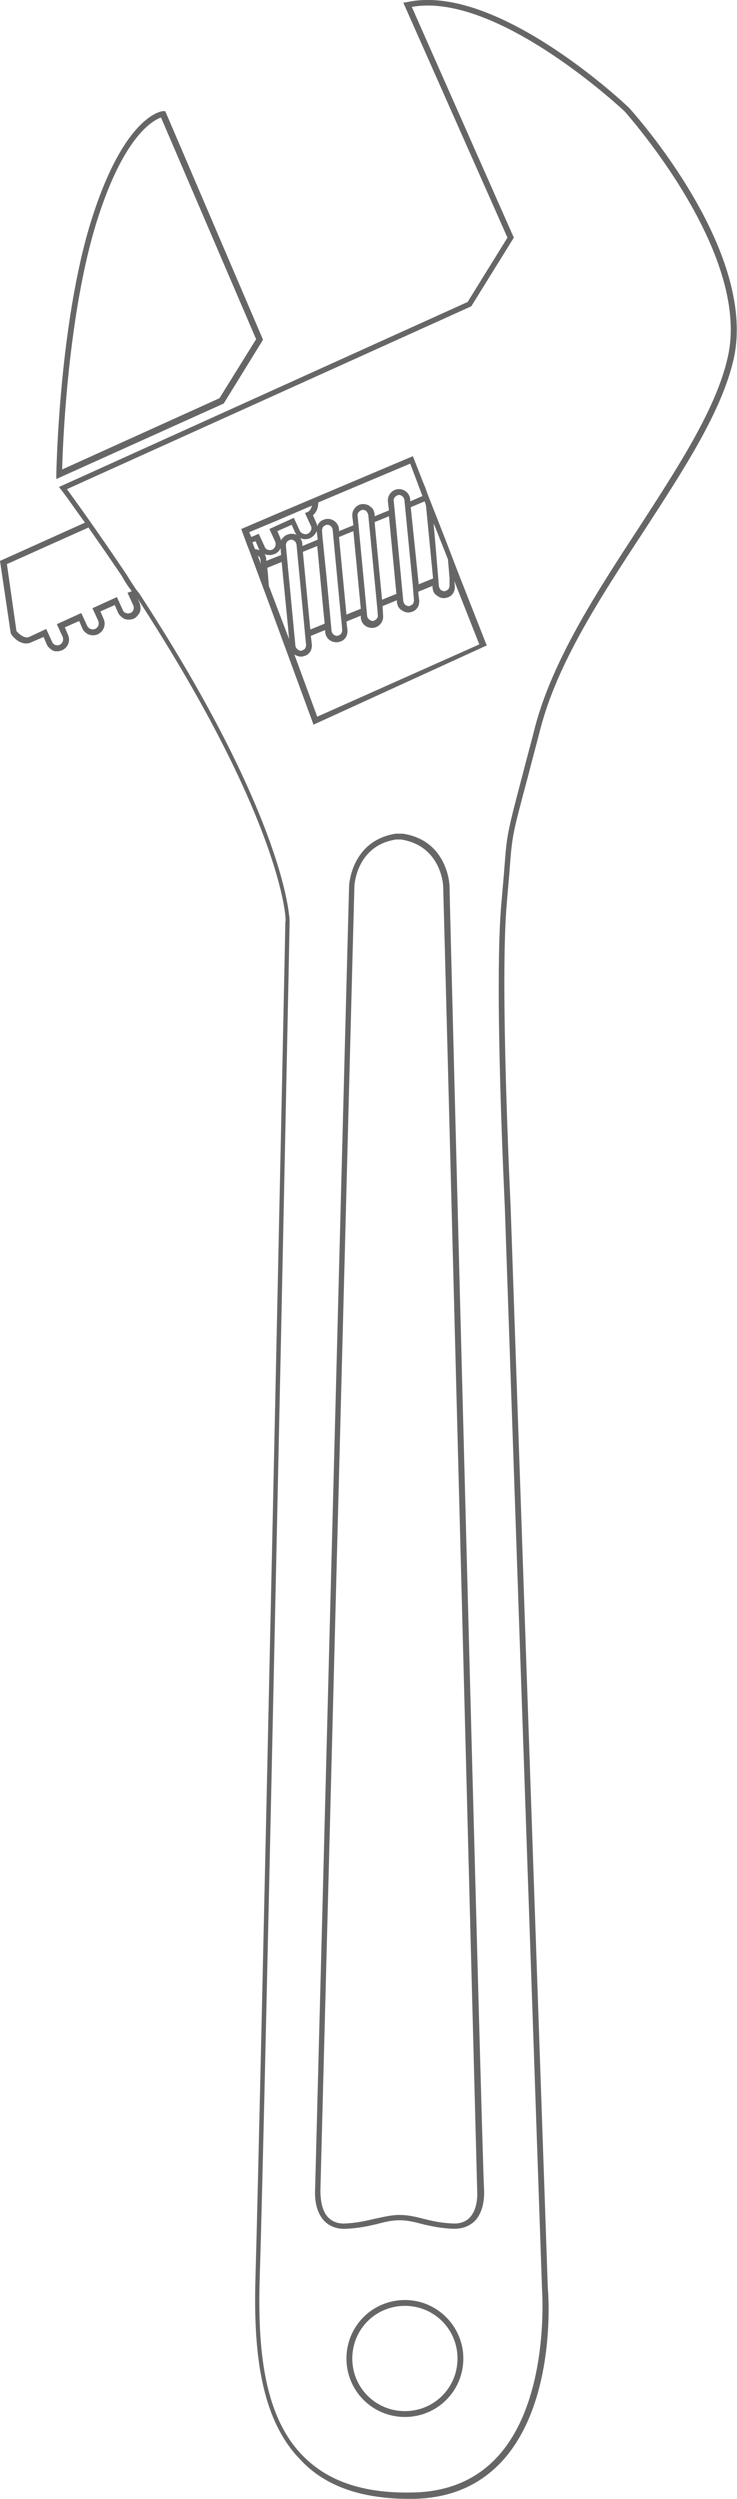 <?xml version="1.0" encoding="utf-8"?>
<!-- Generator: Adobe Illustrator 23.1.0, SVG Export Plug-In . SVG Version: 6.00 Build 0)  -->
<svg version="1.1" id="Слой_1" xmlns="http://www.w3.org/2000/svg" xmlns:xlink="http://www.w3.org/1999/xlink" x="0px" y="0px"
	 viewBox="0 0 138.7 470" enable-background="new 0 0 138.7 470" xml:space="preserve">
<path fill="#666666" d="M118.4,20.3c-1-1-25.1-23.6-41.8-19.9l-0.7,0.1l19.6,44.2L88,56.8L11.1,91.6l0.4,0.5c1.6,2.1,3,4.2,4.5,6.2
	l-16,7.2l2,13.5l0.1,0.3c1.1,1.5,2.6,2.1,3.8,1.5l2.3-1l0.6,1.4c0.2,0.5,0.7,0.9,1.2,1.2c0.3,0.1,0.5,0.1,0.8,0.1
	c0.3,0,0.6-0.1,0.9-0.2c1.1-0.5,1.6-1.8,1.1-2.9l-0.6-1.4l2.7-1.2l0.6,1.4c0.5,1.1,1.8,1.6,2.9,1.1c1.1-0.5,1.6-1.8,1.1-2.9
	l-0.6-1.4l2.7-1.2l0.6,1.4c0.2,0.5,0.7,0.9,1.2,1.2c0.5,0.2,1.1,0.2,1.7,0c0.5-0.2,0.9-0.7,1.2-1.2c0.2-0.5,0.2-1.1,0-1.7l-0.4-0.9
	c24.2,37.2,27.4,55.8,27.8,59.6c0,0.4,0.1,0.8,0,1.2c0,2.3-4.8,227.4-5.6,254.1c-0.4,12.7,0.3,26.8,8.4,35.1
	C61.1,467.6,68,470,77,470c0.2,0,0.5,0,0.7,0c7-0.1,12.6-2.5,16.9-7.2c10.2-11.3,8.6-31.6,8.5-32.4l-7-203.4
	c0-0.4-2.1-42.3-0.7-57.4c0.2-2.5,0.4-4.4,0.5-5.9c0.5-6.6,0.5-6.6,3.5-17.8c0.6-2.4,1.4-5.3,2.3-8.8c3.2-12.4,11.4-24.9,19.4-37.1
	c7.6-11.7,14.8-22.7,17-32.6C142.5,47.1,119.4,21.4,118.4,20.3z M24.8,111.2l-0.8,0.3l1.1,2.4c0.1,0.3,0.1,0.6,0,0.8
	c-0.1,0.3-0.3,0.5-0.6,0.6c-0.3,0.1-0.6,0.1-0.8,0c-0.3-0.1-0.5-0.3-0.6-0.6l-1.1-2.4l-4.6,2.1l1.1,2.4c0.2,0.6,0,1.2-0.6,1.5
	c-0.6,0.2-1.2,0-1.5-0.6l-1.1-2.4l-4.6,2.1l1.1,2.4c0.2,0.6,0,1.2-0.6,1.5c-0.3,0.1-0.6,0.1-0.8,0c-0.3-0.1-0.5-0.3-0.6-0.6
	l-1.1-2.4l-3.2,1.5c-0.7,0.3-1.6-0.2-2.4-1.1l-1.8-12.6l15.4-6.9c0,0,0,0,0,0.1c2.1,3,4.1,5.9,6,8.7c0.1,0.1,0.1,0.2,0.2,0.3
	C23.5,109.4,24.1,110.3,24.8,111.2z M137,67c-2.1,9.7-9.3,20.7-16.8,32.3c-8,12.2-16.2,24.9-19.5,37.4c-0.9,3.6-1.7,6.4-2.3,8.8
	c-3,11.4-3,11.4-3.5,18c-0.1,1.5-0.3,3.4-0.5,5.9C92.9,184.6,95,226.6,95,227l7,203.4c0,0.2,1.6,20.7-8.3,31.6
	c-4,4.4-9.4,6.7-16.1,6.8c-9.2,0.2-15.9-2.1-20.6-6.9c-7.9-8-8.5-21.9-8.1-34.3c0.9-26.7,5.6-251.9,5.6-254.1c0-0.5,0-0.9-0.1-1.4
	c-0.4-3.8-3.6-22.8-28.2-60.5l0,0l-0.4-0.5c0,0,0-0.1-0.1-0.1c-0.6-0.9-1.2-1.8-1.8-2.8c-0.1-0.2-0.3-0.4-0.4-0.6
	c-3.3-4.9-6.9-10.1-10.9-15.6l75.9-34.3l0.2-0.1l8-12.9L77.5,1.3c16.1-2.9,39.9,19.5,40.1,19.7C117.8,21.3,141.3,47.4,137,67z
	 M49.5,63.9l-18.4-43l-0.4,0c-0.3,0-7.3,0.8-13.5,20.5c-6.1,19.4-6.6,47.5-6.6,47.8l0,0.9l31.5-14.2L49.5,63.9z M11.7,88.3
	c0.1-4.9,1.1-29.3,6.5-46.6c5.1-16.3,10.7-19.1,12.1-19.6l17.9,41.7l-6.9,11.1L11.7,88.3z M84.6,166.6c0-0.1-0.3-8.5-8.8-9.8
	c0,0-0.2,0-0.6,0c-0.4,0-0.6,0-0.7,0c-8.4,1.3-8.8,9.7-8.8,9.8c-0.1,2.4-6.3,242.1-6.4,245.2c-0.1,1.9,0.2,4.4,1.8,6
	c1,1,2.4,1.5,4.1,1.4c2.3-0.1,4.1-0.5,5.8-0.9c1.5-0.4,2.8-0.7,4.2-0.7c1.4,0,2.7,0.3,4.2,0.7c1.6,0.4,3.5,0.8,5.8,0.9
	c0.1,0,0.2,0,0.3,0c1.6,0,2.8-0.5,3.8-1.4c1.6-1.6,1.9-4.2,1.8-6C90.8,408.8,84.6,169.1,84.6,166.6z M88.4,417.1
	c-0.8,0.8-1.9,1.2-3.3,1.1c-2.2-0.1-3.9-0.5-5.5-0.9c-1.5-0.4-2.9-0.7-4.5-0.7c-1.5,0-3,0.4-4.5,0.7c-1.7,0.4-3.4,0.8-5.5,0.9
	c-1.4,0.1-2.5-0.3-3.3-1.1c-1.3-1.3-1.5-3.6-1.5-5.2c0.1-3,6.3-242.7,6.4-245.2c0-0.1,0.3-7.6,7.8-8.8c0,0,0.2,0,0.4,0
	c0.1,0,0.2,0,0.2,0c0.2,0,0.4,0,0.4,0c7.5,1.2,7.9,8.5,7.9,8.8c0.1,2.4,6.3,242.1,6.4,245.2C89.9,413.5,89.7,415.7,88.4,417.1z
	 M76.2,432.6c-6.1,0-11,4.9-11,11c0,6.1,4.9,11,11,11c6.1,0,11-4.9,11-11C87.2,437.6,82.3,432.6,76.2,432.6z M76.2,453.5
	c-5.5,0-9.9-4.4-9.9-9.9s4.4-9.9,9.9-9.9s9.9,4.4,9.9,9.9S81.7,453.5,76.2,453.5z M83.8,101.4L83.8,101.4l-3.3-8.4l0,0l0,0L80,91.6
	l-0.3-0.7l0,0l-2-5.1L51,97.1l-5.6,2.4l1.1,3l0,0l0.4,1l0,0l3.5,9.4l3.2,8.7l0,0h0l5.4,14.7l32.6-14.9l-5.5-14L83.8,101.4z
	 M84.6,110.1c0,0.3-0.1,0.5-0.2,0.7c-0.2,0.2-0.4,0.3-0.7,0.4c-0.3,0-0.5-0.1-0.7-0.2c-0.2-0.2-0.3-0.4-0.4-0.7L82,103l-0.4-4.5
	l0.2,0.4l2.5,6.3l0.3,3.5l0,0L84.6,110.1z M77.9,112.9c0,0.3-0.1,0.5-0.2,0.7c-0.2,0.2-0.4,0.3-0.7,0.4c-0.3,0-0.5-0.1-0.7-0.2
	c-0.2-0.2-0.3-0.4-0.4-0.7l-1.8-18.9c-0.1-0.5,0.4-1,0.9-1.1c0,0,0.1,0,0.1,0c0.5,0,0.9,0.4,1,0.9l1.6,16.3l0.1,1.3h0L77.9,112.9z
	 M71.1,115.7c0.1,0.5-0.4,1-0.9,1.1c-0.5,0-1-0.4-1.1-0.9L67.3,97c-0.1-0.5,0.4-1,0.9-1.1c0,0,0.1,0,0.1,0c0.2,0,0.5,0.1,0.6,0.2
	c0.2,0.2,0.3,0.4,0.4,0.7l1.3,13.4l0.4,4.2h0L71.1,115.7z M64.4,118.5c0,0.3-0.1,0.5-0.2,0.7c-0.2,0.2-0.4,0.3-0.7,0.4
	c-0.6,0-1-0.4-1.1-0.9l-0.9-9.7l-0.8-7.9l0,0l-0.1-1.3c0-0.3,0.1-0.5,0.2-0.7c0.2-0.2,0.4-0.3,0.7-0.4c0,0,0.1,0,0.1,0
	c0.5,0,0.9,0.4,1,0.9l1.6,16.8l0.1,0.8h0L64.4,118.5z M61.1,117.3l-2.7,1.1L57,103.8l2.7-1.1l1.1,11.6L61.1,117.3z M46.9,100.1
	l5.5-2.3l6.3-2.7c-0.1,0.5-0.4,1-0.8,1.2l-0.5,0.2l1.1,2.4l0,0c0.3,0.5,0,1.2-0.6,1.5c-0.5,0.2-1.2,0-1.5-0.6l-1.1-2.4l-4.6,2.1
	l1.1,2.4c0.2,0.6,0,1.2-0.6,1.5c-0.3,0.1-0.6,0.1-0.8,0c-0.3-0.1-0.5-0.3-0.6-0.6l-1.1-2.4l-1.4,0.6L46.9,100.1z M54.4,120.2
	L54.4,120.2l-3.8-10l-0.2-2.5l-0.1-0.9l2.7-1.1l1.2,12.2L54.4,120.2z M50.1,105.5l0-0.4h0c0-0.3-0.2-0.7-0.3-0.9
	c0.1,0,0.1,0.1,0.2,0.1c0.3,0.1,0.5,0.1,0.8,0.1c0.3,0,0.6-0.1,0.9-0.2c0.5-0.2,0.9-0.6,1.1-1.1l0.1,1.3L50.1,105.5z M52.9,101.7
	c0-0.1-0.1-0.2-0.1-0.4l-0.6-1.4l2.7-1.2l0.6,1.4c0.1,0.2,0.2,0.3,0.3,0.5c-0.3-0.2-0.7-0.2-1.1-0.2c-0.6,0.1-1.1,0.3-1.4,0.7
	C53,101.4,52.9,101.5,52.9,101.7z M49.1,106.1l-0.6-1.6c0.3,0.2,0.5,0.4,0.5,0.8L49.1,106.1z M53.8,102.6c0-0.3,0.1-0.5,0.2-0.7
	c0.2-0.2,0.4-0.3,0.7-0.4c0,0,0.1,0,0.1,0c0.5,0,0.9,0.4,1,0.9l1.8,18.9c0,0.3-0.1,0.5-0.2,0.7c-0.2,0.2-0.4,0.3-0.7,0.4
	c-0.5,0-1-0.4-1.1-0.9L53.8,102.6z M56.9,102.7l0-0.4h0c0-0.4-0.2-0.8-0.4-1.1c0.6,0.3,1.2,0.3,1.9,0c0.6-0.3,1-0.8,1.2-1.3l0.2,1.6
	L56.9,102.7z M63.8,101l2.7-1.1l1.4,14.6l-2.7,1.1L63.8,101z M70.5,98.2l2.7-1.1l1.4,14.6l-2.7,1.1L70.5,98.2z M77.3,95.4l2.6-1.1
	l0.2,0.5l0.1,0.6l1.3,13.4l-2.7,1.1L77.3,95.4z M79.5,93.3l-2.3,1l0-0.4h0c-0.1-1.1-1.1-2-2.3-1.9c-1.1,0.1-2,1.1-1.9,2.3l0.2,1.7
	l-2.7,1.1l0-0.4h0c-0.1-0.6-0.3-1.1-0.8-1.4c-0.4-0.4-1-0.5-1.5-0.5c-1.1,0.1-2,1.1-1.9,2.3l0.2,1.7l-2.7,1.1l0-0.4h0
	c-0.1-1.1-1.1-2-2.3-1.9c-0.6,0.1-1.1,0.3-1.4,0.7c-0.2,0.2-0.3,0.4-0.4,0.7c0-0.2-0.1-0.5-0.2-0.7l-0.6-1.4c0.6-0.5,1-1.3,1-2.4
	l17.3-7.3L79.5,93.3z M48.1,101.8l0.6,1.4c0,0.1,0.1,0.2,0.2,0.3c-0.3-0.1-0.6-0.2-0.9-0.2l-0.5-1.3L48.1,101.8z M59.7,134.8
	l-4.3-11.7c0.3,0.2,0.8,0.4,1.2,0.4c0.1,0,0.1,0,0.2,0c0.6-0.1,1.1-0.3,1.4-0.7c0.4-0.4,0.5-1,0.5-1.5l-0.2-1.7l2.7-1.1l0,0.4
	c0.1,1.1,1,1.9,2.1,1.9c0.1,0,0.1,0,0.2,0c0.6-0.1,1.1-0.3,1.4-0.7c0.4-0.4,0.5-1,0.5-1.5l-0.2-1.7l2.7-1.1l0,0.4
	c0.1,1.1,1,1.9,2.1,1.9c0.1,0,0.1,0,0.2,0c1.1-0.1,2-1.1,1.9-2.3L72,114l2.7-1.1l0,0.4c0.1,0.6,0.3,1.1,0.8,1.4
	c0.4,0.3,0.8,0.5,1.3,0.5c0.1,0,0.1,0,0.2,0c0.6-0.1,1.1-0.3,1.4-0.7c0.4-0.4,0.5-1,0.5-1.5l-0.2-1.7l2.7-1.1l0,0.4
	c0.1,0.6,0.3,1.1,0.8,1.4c0.4,0.3,0.8,0.5,1.3,0.5c0.1,0,0.1,0,0.2,0c0.6-0.1,1.1-0.3,1.4-0.7c0.4-0.4,0.5-1,0.5-1.5l-0.1-1
	l4.7,11.9L59.7,134.8z"/>
</svg>
